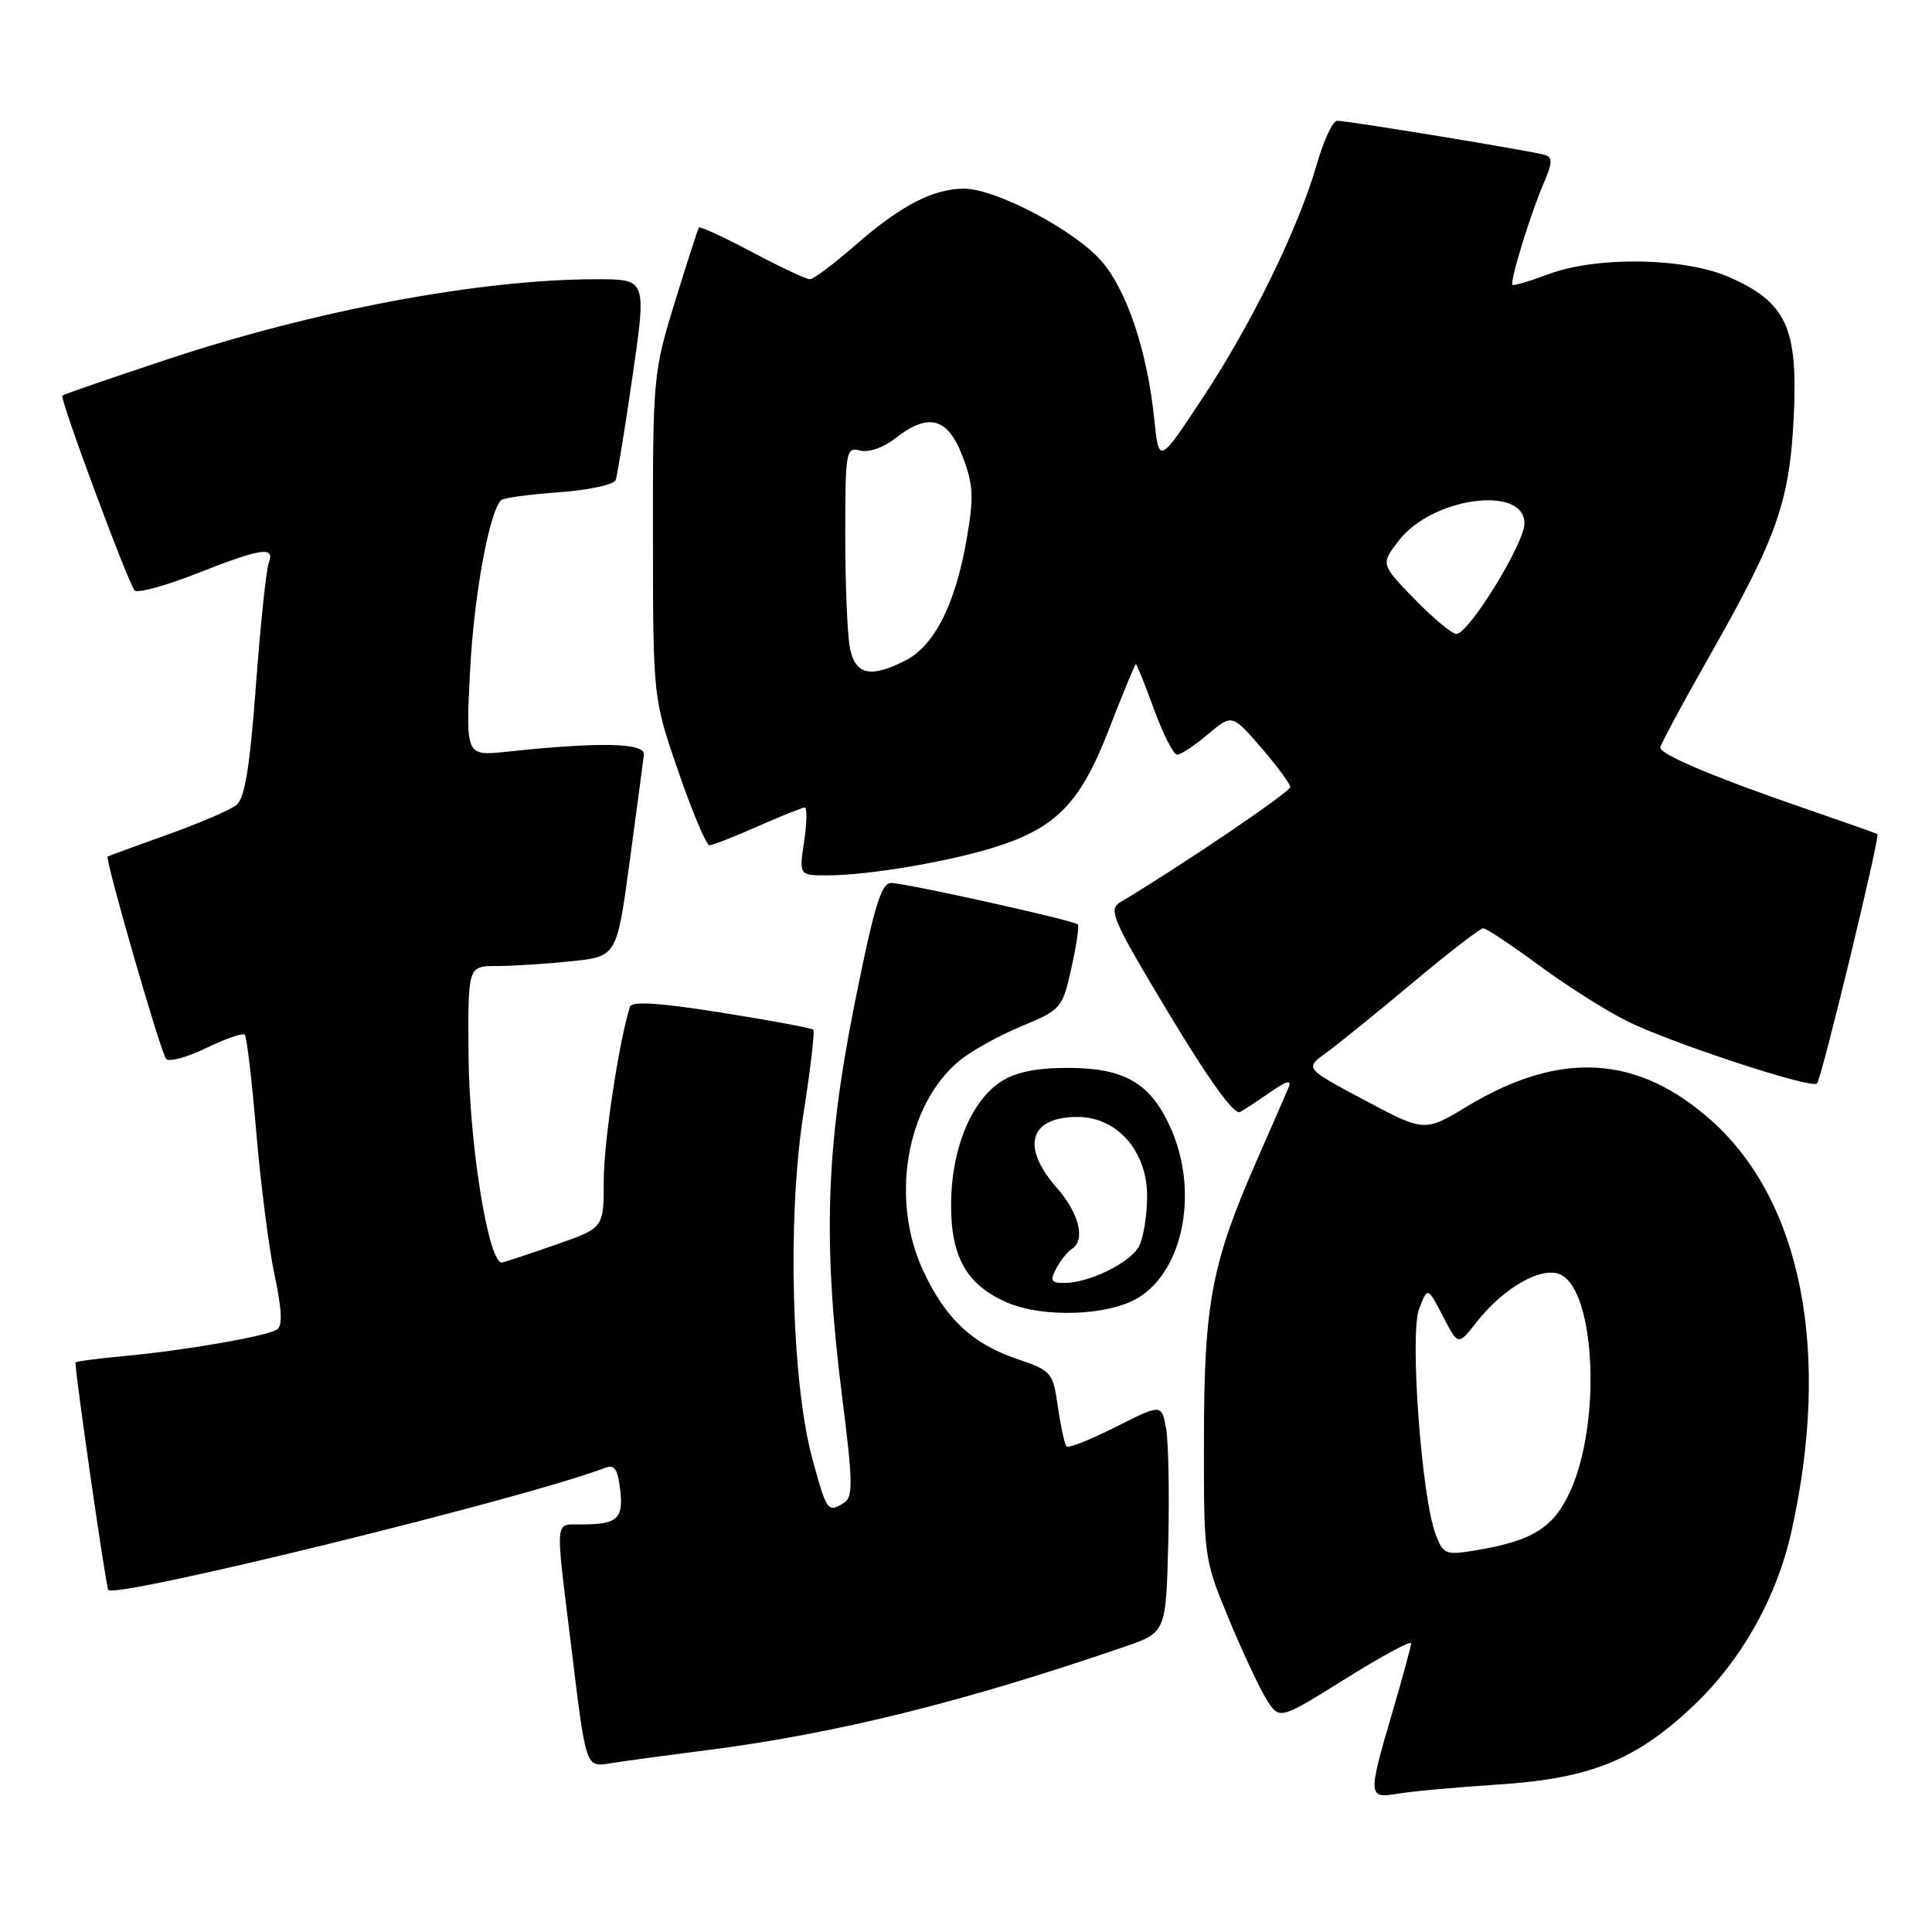 <?xml version="1.0" encoding="UTF-8" standalone="no"?>
<!DOCTYPE svg PUBLIC "-//W3C//DTD SVG 1.1//EN" "http://www.w3.org/Graphics/SVG/1.1/DTD/svg11.dtd" >
<svg xmlns="http://www.w3.org/2000/svg" xmlns:xlink="http://www.w3.org/1999/xlink" version="1.1" viewBox="0 0 256 256">
 <g >
 <path fill="currentColor"
d=" M 198.50 236.46 C 210.73 235.67 216.75 233.24 224.38 226.03 C 230.76 219.99 235.43 211.69 237.38 202.90 C 242.65 179.25 238.77 159.28 226.86 148.56 C 217.09 139.78 206.80 139.14 194.49 146.55 C 188.75 150.01 188.75 150.01 180.82 145.78 C 172.89 141.56 172.89 141.56 175.69 139.53 C 177.23 138.41 182.39 134.24 187.15 130.25 C 191.91 126.26 196.14 123.00 196.53 123.00 C 196.93 123.00 200.24 125.20 203.88 127.88 C 207.52 130.56 212.75 133.89 215.50 135.26 C 221.28 138.15 240.02 144.32 240.76 143.57 C 241.36 142.98 249.15 110.78 248.77 110.52 C 248.62 110.42 244.22 108.87 239.00 107.07 C 227.36 103.08 220.00 99.98 220.00 99.07 C 220.00 98.69 222.93 93.24 226.51 86.94 C 235.52 71.09 237.16 66.41 237.69 55.00 C 238.23 43.42 236.68 40.08 229.22 36.76 C 223.28 34.12 211.57 33.92 205.09 36.36 C 202.67 37.27 200.56 37.89 200.41 37.74 C 200.02 37.35 202.83 28.24 204.57 24.22 C 205.69 21.65 205.73 20.85 204.75 20.54 C 203.23 20.05 178.62 16.00 177.17 16.00 C 176.61 16.00 175.40 18.59 174.49 21.75 C 172.03 30.27 165.89 42.84 159.35 52.74 C 153.56 61.50 153.56 61.50 152.94 55.50 C 152.01 46.47 149.30 38.41 145.91 34.55 C 142.33 30.47 131.92 25.00 127.74 25.00 C 123.65 25.00 119.32 27.25 113.31 32.51 C 110.49 34.98 107.79 37.00 107.31 37.00 C 106.83 37.00 103.38 35.38 99.65 33.40 C 95.92 31.42 92.75 29.96 92.61 30.15 C 92.47 30.34 91.04 34.77 89.43 40.00 C 86.57 49.26 86.50 50.03 86.52 71.00 C 86.53 92.50 86.53 92.50 89.89 102.25 C 91.74 107.61 93.59 112.00 94.00 112.00 C 94.41 112.00 97.29 110.88 100.40 109.50 C 103.51 108.12 106.32 107.00 106.64 107.00 C 106.96 107.00 106.92 109.02 106.55 111.50 C 105.88 116.00 105.88 116.00 109.69 115.99 C 115.03 115.98 125.53 114.21 131.74 112.28 C 139.97 109.71 143.17 106.41 146.97 96.57 C 148.80 91.85 150.39 88.00 150.51 88.00 C 150.63 88.00 151.72 90.70 152.92 94.00 C 154.12 97.30 155.50 100.00 155.98 100.00 C 156.46 100.00 158.29 98.79 160.05 97.30 C 163.25 94.61 163.25 94.61 167.10 99.05 C 169.21 101.50 170.95 103.85 170.97 104.29 C 170.99 104.92 156.61 114.67 148.42 119.56 C 146.82 120.52 147.43 121.92 154.90 134.33 C 160.22 143.17 163.56 147.79 164.32 147.35 C 164.97 146.98 166.82 145.76 168.43 144.64 C 170.46 143.23 171.18 143.05 170.76 144.05 C 170.43 144.85 168.56 149.16 166.59 153.62 C 160.56 167.36 159.55 172.59 159.53 190.50 C 159.50 206.37 159.53 206.57 162.82 214.50 C 164.64 218.90 166.90 223.71 167.83 225.20 C 169.54 227.90 169.54 227.90 178.27 222.45 C 183.07 219.45 186.99 217.34 186.98 217.75 C 186.97 218.16 185.84 222.30 184.48 226.95 C 181.22 238.04 181.25 238.35 185.25 237.67 C 187.04 237.36 193.00 236.82 198.50 236.46 Z  M 93.50 231.93 C 110.59 229.76 127.77 225.51 149.00 218.20 C 154.50 216.31 154.50 216.31 154.80 204.41 C 154.96 197.86 154.83 191.04 154.51 189.26 C 153.91 186.02 153.91 186.02 147.85 189.07 C 144.52 190.75 141.59 191.92 141.33 191.66 C 141.07 191.41 140.56 189.05 140.18 186.43 C 139.52 181.84 139.34 181.62 134.82 180.09 C 128.86 178.07 125.35 174.80 122.38 168.50 C 117.93 159.06 120.02 146.52 127.04 140.62 C 128.59 139.32 132.30 137.24 135.30 136.00 C 140.62 133.79 140.77 133.62 141.96 128.29 C 142.63 125.30 143.02 122.68 142.82 122.49 C 142.28 121.95 119.97 117.00 118.08 117.00 C 116.75 117.00 115.81 120.14 113.19 133.25 C 109.40 152.28 109.02 164.82 111.62 185.36 C 113.00 196.24 113.04 198.36 111.88 199.10 C 109.67 200.49 109.56 200.33 107.63 193.25 C 104.88 183.08 104.31 161.28 106.45 147.66 C 107.39 141.70 107.98 136.65 107.77 136.44 C 107.56 136.23 102.09 135.21 95.60 134.18 C 87.37 132.87 83.71 132.64 83.47 133.40 C 82.01 137.99 80.00 151.33 80.00 156.46 C 80.00 162.71 80.00 162.71 73.75 164.89 C 70.31 166.09 67.08 167.17 66.56 167.29 C 64.77 167.70 62.17 151.72 62.08 139.75 C 62.00 128.00 62.00 128.00 65.85 128.00 C 67.97 128.00 72.41 127.72 75.72 127.37 C 81.73 126.74 81.73 126.74 83.44 114.12 C 84.38 107.18 85.22 100.83 85.32 100.00 C 85.51 98.42 79.49 98.29 67.11 99.61 C 61.71 100.18 61.71 100.18 62.29 88.84 C 62.80 78.91 64.82 67.85 66.40 66.27 C 66.69 65.98 70.13 65.51 74.05 65.23 C 77.97 64.95 81.35 64.22 81.58 63.61 C 81.80 63.00 82.81 56.76 83.83 49.75 C 85.67 37.00 85.67 37.00 79.06 37.00 C 63.68 37.00 41.78 41.10 22.01 47.67 C 14.58 50.14 8.40 52.27 8.26 52.41 C 7.88 52.79 17.01 77.38 17.84 78.23 C 18.24 78.63 21.92 77.63 26.03 76.01 C 34.65 72.61 36.47 72.34 35.61 74.58 C 35.28 75.44 34.51 82.76 33.91 90.83 C 33.10 101.76 32.43 105.80 31.31 106.69 C 30.47 107.34 26.35 109.11 22.15 110.61 C 17.94 112.12 14.40 113.41 14.27 113.49 C 13.86 113.74 21.29 139.47 22.01 140.31 C 22.40 140.75 24.79 140.10 27.33 138.87 C 29.88 137.63 32.17 136.84 32.43 137.10 C 32.70 137.36 33.38 143.19 33.96 150.04 C 34.54 156.89 35.63 165.43 36.39 169.00 C 37.37 173.62 37.46 175.70 36.69 176.18 C 35.27 177.07 24.50 178.94 16.40 179.69 C 12.88 180.02 10.00 180.40 10.00 180.54 C 10.00 182.29 14.05 210.38 14.35 210.68 C 15.50 211.83 69.94 198.45 80.13 194.51 C 81.42 194.01 81.85 194.63 82.18 197.41 C 82.63 201.28 81.80 202.00 76.92 202.00 C 73.50 202.00 73.59 201.04 75.54 216.96 C 77.75 234.97 77.47 234.17 81.28 233.58 C 83.05 233.30 88.55 232.56 93.50 231.93 Z  M 150.81 171.97 C 156.89 168.27 158.87 157.71 155.06 149.33 C 152.41 143.49 148.96 141.50 141.50 141.50 C 137.29 141.50 134.55 142.06 132.62 143.33 C 128.63 145.95 126.05 152.31 126.02 159.62 C 126.00 166.57 128.11 170.27 133.42 172.58 C 138.19 174.66 146.91 174.35 150.81 171.97 Z  M 190.23 203.31 C 188.35 198.35 186.77 176.74 188.04 173.43 C 189.17 170.50 189.17 170.50 191.19 174.40 C 193.21 178.31 193.21 178.31 195.62 175.23 C 199.29 170.53 204.47 167.65 206.89 168.94 C 211.39 171.35 212.15 188.36 208.15 197.40 C 205.93 202.42 203.15 204.18 195.40 205.45 C 191.56 206.08 191.23 205.95 190.23 203.31 Z  M 112.62 85.88 C 112.28 84.16 112.00 77.45 112.00 70.97 C 112.00 59.76 112.10 59.21 113.96 59.70 C 115.09 59.99 117.05 59.32 118.59 58.11 C 123.01 54.63 125.57 55.30 127.53 60.44 C 128.99 64.27 129.07 65.80 128.06 71.59 C 126.59 80.03 123.82 85.53 120.04 87.48 C 115.37 89.89 113.34 89.45 112.62 85.88 Z  M 187.43 79.38 C 182.94 74.75 182.94 74.75 185.35 71.63 C 189.76 65.89 202.00 64.23 202.00 69.36 C 202.00 72.00 194.61 84.00 192.98 84.00 C 192.40 84.00 189.90 81.92 187.43 79.38 Z  M 139.97 168.06 C 140.54 166.99 141.46 165.83 142.01 165.50 C 143.88 164.34 143.00 160.76 140.00 157.35 C 135.24 151.93 136.41 148.00 142.78 148.00 C 148.02 148.00 152.00 152.52 152.00 158.49 C 152.00 161.04 151.51 164.04 150.92 165.15 C 149.75 167.34 144.31 170.00 141.00 170.00 C 139.26 170.00 139.10 169.69 139.97 168.06 Z "/>
</g>
</svg>
